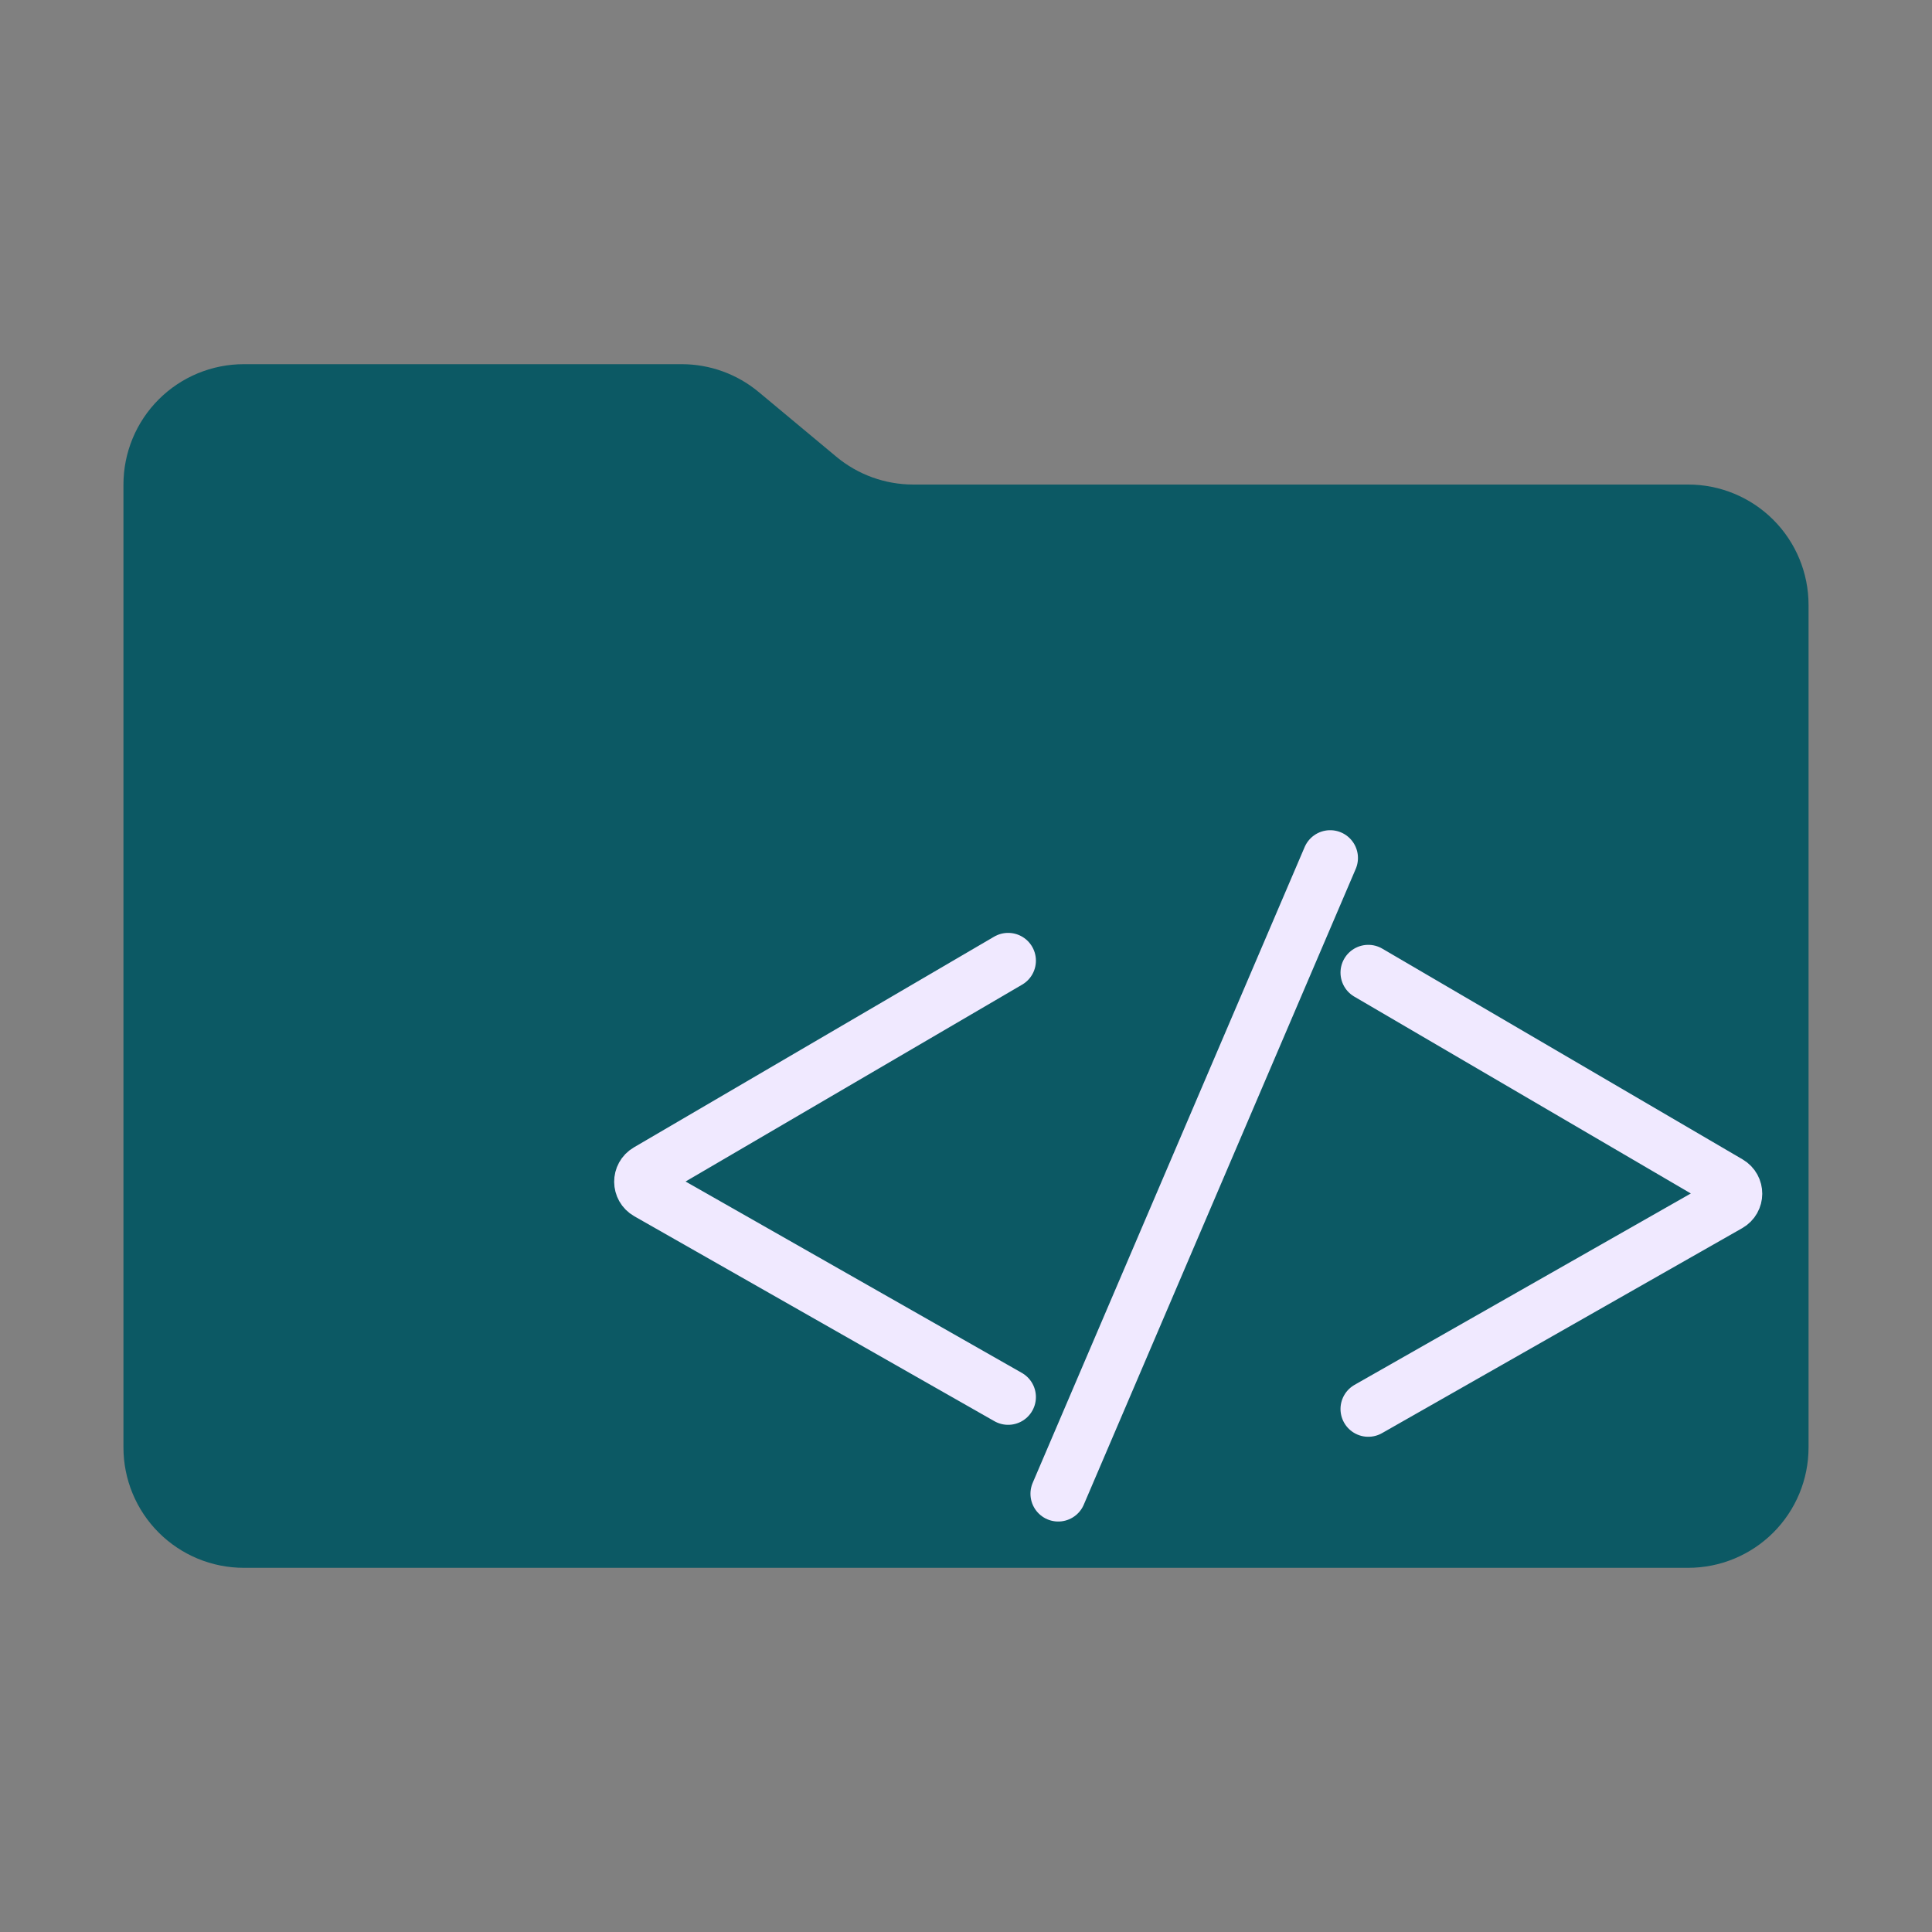 <svg width="313" height="313" viewBox="0 0 313 313" fill="none" xmlns="http://www.w3.org/2000/svg">
<rect x="0" y="0" width="313" height="313" fill="#808080" stroke="none"/>
<path d="M135.477 73.98L122.924 63.52C119.419 60.599 115.002 59 110.44 59H39.5C34.328 59 29.368 61.054 25.711 64.711C22.055 68.368 20 73.328 20 78.5V234.5C20 239.672 22.055 244.632 25.711 248.289C29.368 251.946 34.328 254 39.5 254H273.5C278.672 254 283.632 251.946 287.289 248.289C290.946 244.632 293 239.672 293 234.5V98C293 92.828 290.946 87.868 287.289 84.211C283.632 80.555 278.672 78.5 273.5 78.5H147.96C143.398 78.5 138.981 76.901 135.477 73.98Z" fill="#0C5964"/>
<path d="M163.327 155.635L104.96 189.775C103.671 190.529 103.682 192.389 104.98 193.127L163.327 226.333M221.673 157.572L280.04 191.712C281.329 192.466 281.318 194.326 280.02 195.064L221.673 228.27M171.444 242L215.501 139" stroke="#F0E9FF" stroke-width="9" stroke-linecap="round"/>
</svg>
